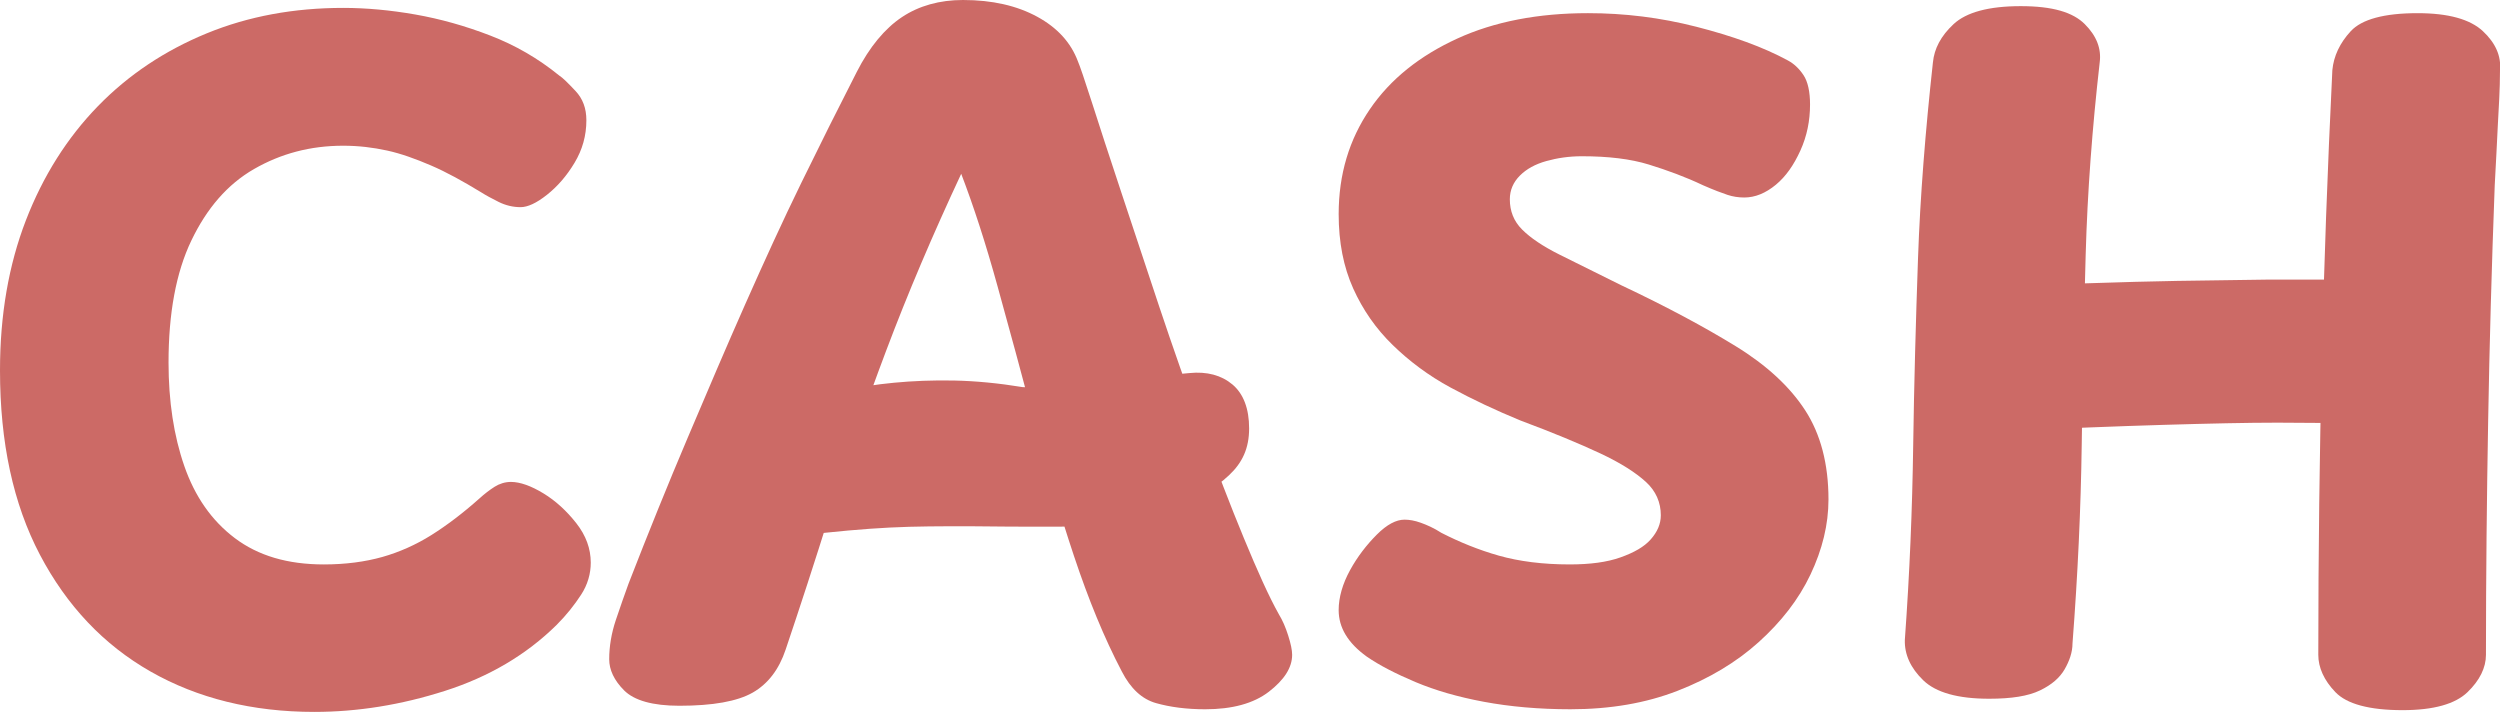 <?xml version="1.0" encoding="UTF-8"?>
<svg id="Layer_1" xmlns="http://www.w3.org/2000/svg" version="1.1" viewBox="0 0 56.96 16.22">
  <!-- Generator: Adobe Illustrator 29.5.1, SVG Export Plug-In . SVG Version: 2.1.0 Build 141)  -->
  <defs>
    <style>
      .st0 {
        fill: #cc6a66;
      }
    </style>
  </defs>
  <path class="st0" d="M12.74,1.72c.08.05.2.17.37.35.17.18.25.4.25.67,0,.35-.09.67-.27.97-.18.3-.39.54-.63.73s-.44.28-.6.28c-.17,0-.34-.04-.5-.12s-.29-.15-.4-.22c-.41-.25-.79-.46-1.14-.61s-.68-.27-1-.34-.65-.11-1-.11c-.75,0-1.42.18-2.03.53-.61.35-1.08.9-1.43,1.63s-.52,1.66-.52,2.78c0,.88.12,1.67.36,2.36.24.69.62,1.24,1.15,1.64s1.2.6,2.03.6c.49,0,.94-.06,1.33-.17s.77-.28,1.12-.5c.35-.22.72-.5,1.09-.83.12-.11.24-.2.35-.27s.24-.11.37-.11c.21,0,.46.09.74.26s.53.4.75.68c.22.28.33.58.33.9,0,.25-.07.5-.22.73-.15.23-.33.46-.56.69-.69.68-1.54,1.18-2.54,1.5-1,.32-1.99.48-2.98.48-1.41,0-2.66-.31-3.73-.92s-1.91-1.5-2.52-2.66S0,10.08,0,8.44C0,7.17.2,6.03.59,5.02c.39-1.01.94-1.88,1.64-2.6.7-.72,1.53-1.27,2.48-1.66S6.7.18,7.82.18c.52,0,1.07.05,1.64.15.57.1,1.14.26,1.71.48s1.09.52,1.57.91Z"/>
  <path class="st0" d="M17.9,14.8c-.15.45-.4.78-.75.98-.35.2-.91.3-1.67.3-.61,0-1.03-.12-1.26-.35s-.34-.47-.34-.71c0-.29.05-.59.15-.89.1-.3.2-.58.29-.83.45-1.16.9-2.27,1.35-3.33.45-1.06.88-2.07,1.31-3.04s.85-1.89,1.28-2.77.85-1.72,1.26-2.52c.29-.57.64-.99,1.03-1.25C20.94.13,21.41,0,21.94,0,22.61,0,23.17.13,23.63.38s.77.59.93,1.02c.04.09.15.41.32.94.17.53.39,1.21.66,2.02.27.81.56,1.69.87,2.62.31.93.64,1.86.97,2.78s.65,1.75.96,2.5.57,1.33.8,1.74c.08.13.15.29.21.48s.09.33.09.44c0,.29-.18.57-.53.84s-.84.4-1.45.4c-.43,0-.8-.05-1.12-.14-.32-.09-.58-.33-.78-.72-.4-.76-.76-1.64-1.09-2.63s-.63-2.02-.91-3.08-.56-2.08-.83-3.06-.55-1.84-.83-2.57c-.65,1.39-1.22,2.73-1.71,4.03-.49,1.3-.91,2.52-1.27,3.67-.36,1.15-.7,2.19-1.02,3.14ZM18.26,12.2c-.2.01-.4-.15-.6-.5s-.3-.73-.3-1.16c0-.36.1-.65.31-.86s.45-.38.74-.51c.29-.13.56-.22.81-.27.35-.08.73-.14,1.15-.18s.88-.06,1.37-.05,1.01.06,1.56.15c.08.01.29,0,.63-.02.34-.03.73-.06,1.17-.1s.85-.08,1.22-.12c.37-.04.63-.07.78-.08.4-.04.73.05.98.26s.38.55.38,1-.15.78-.46,1.07-.7.52-1.17.69c-.47.17-.95.3-1.44.37s-.91.11-1.27.11c-.76,0-1.44,0-2.05-.01-.61,0-1.21,0-1.8.03-.59.03-1.26.09-2.01.18Z"/>
  <path class="st0" d="M40.74,1.38c.13.07.25.18.35.33s.15.38.15.67c0,.37-.07.72-.22,1.05s-.33.59-.56.78-.47.29-.72.29c-.13,0-.26-.02-.38-.06s-.31-.11-.56-.22c-.4-.19-.81-.34-1.23-.47-.42-.13-.93-.19-1.53-.19-.29,0-.56.04-.81.11s-.45.18-.6.33c-.15.15-.23.33-.23.54,0,.27.09.5.28.69s.47.38.85.57c.38.19.85.42,1.41.7,1.04.49,1.91.96,2.61,1.39s1.23.92,1.58,1.46c.35.54.53,1.22.53,2.03,0,.57-.14,1.14-.41,1.71s-.67,1.08-1.18,1.54c-.51.46-1.13.83-1.85,1.11-.72.28-1.53.42-2.44.42-.72,0-1.38-.06-1.97-.17s-1.11-.26-1.56-.45-.82-.38-1.11-.58c-.43-.31-.64-.66-.64-1.06,0-.29.09-.6.26-.91.17-.31.38-.58.61-.81.23-.23.44-.34.63-.34.11,0,.23.02.37.07.14.05.3.12.47.23.41.21.85.39,1.31.52.46.13,1,.2,1.61.2.47,0,.85-.05,1.16-.16s.54-.24.69-.41c.15-.17.23-.35.23-.55,0-.29-.11-.55-.34-.76s-.57-.43-1.04-.65c-.47-.22-1.07-.47-1.82-.75-.56-.23-1.09-.48-1.59-.75s-.94-.6-1.32-.97c-.38-.37-.68-.8-.9-1.29s-.33-1.05-.33-1.69c0-.91.24-1.7.71-2.39s1.14-1.22,1.99-1.61c.85-.39,1.85-.58,2.98-.58.83,0,1.65.1,2.47.31.82.21,1.52.46,2.09.77Z"/>
  <path class="st0" d="M44.04,1.42c.03-.31.18-.6.47-.87.29-.27.8-.41,1.53-.41s1.19.14,1.46.41.38.56.34.87c-.17,1.49-.28,2.96-.32,4.39s-.07,2.88-.09,4.33c-.02,1.45-.09,2.96-.21,4.52,0,.2-.07.4-.18.59-.11.19-.29.35-.56.48-.27.13-.65.19-1.16.19-.71,0-1.21-.14-1.5-.42s-.43-.59-.42-.92c.11-1.52.17-2.99.19-4.41s.06-2.85.11-4.28c.05-1.43.17-2.92.34-4.47ZM45.48,9.82c-.15,0-.28-.06-.41-.17s-.23-.34-.3-.68-.11-.84-.11-1.51c0-.31.09-.54.27-.69s.37-.24.57-.25c.83-.03,1.56-.05,2.2-.07s1.27-.04,1.9-.05,1.33-.02,2.1-.03h2.8c.23,0,.42.08.58.23.16.15.24.38.24.67,0,.77-.09,1.33-.26,1.66s-.38.54-.62.61c-.24.07-.47.11-.68.11-.55-.01-1.17-.02-1.87-.02s-1.56.02-2.59.05-2.3.08-3.82.15h0ZM53.14,1.6c.03-.32.17-.62.42-.89s.76-.41,1.52-.41c.71,0,1.2.14,1.49.41s.42.57.39.89c0,.45-.03.87-.05,1.26s-.04.84-.07,1.36c-.07,1.85-.12,3.64-.15,5.37-.03,1.73-.05,3.5-.05,5.33,0,.29-.14.58-.42.85s-.77.41-1.48.41c-.76,0-1.27-.14-1.53-.41s-.39-.56-.39-.85c0-2.35.03-4.59.08-6.73.05-2.14.13-4.34.24-6.59Z"/>
</svg>